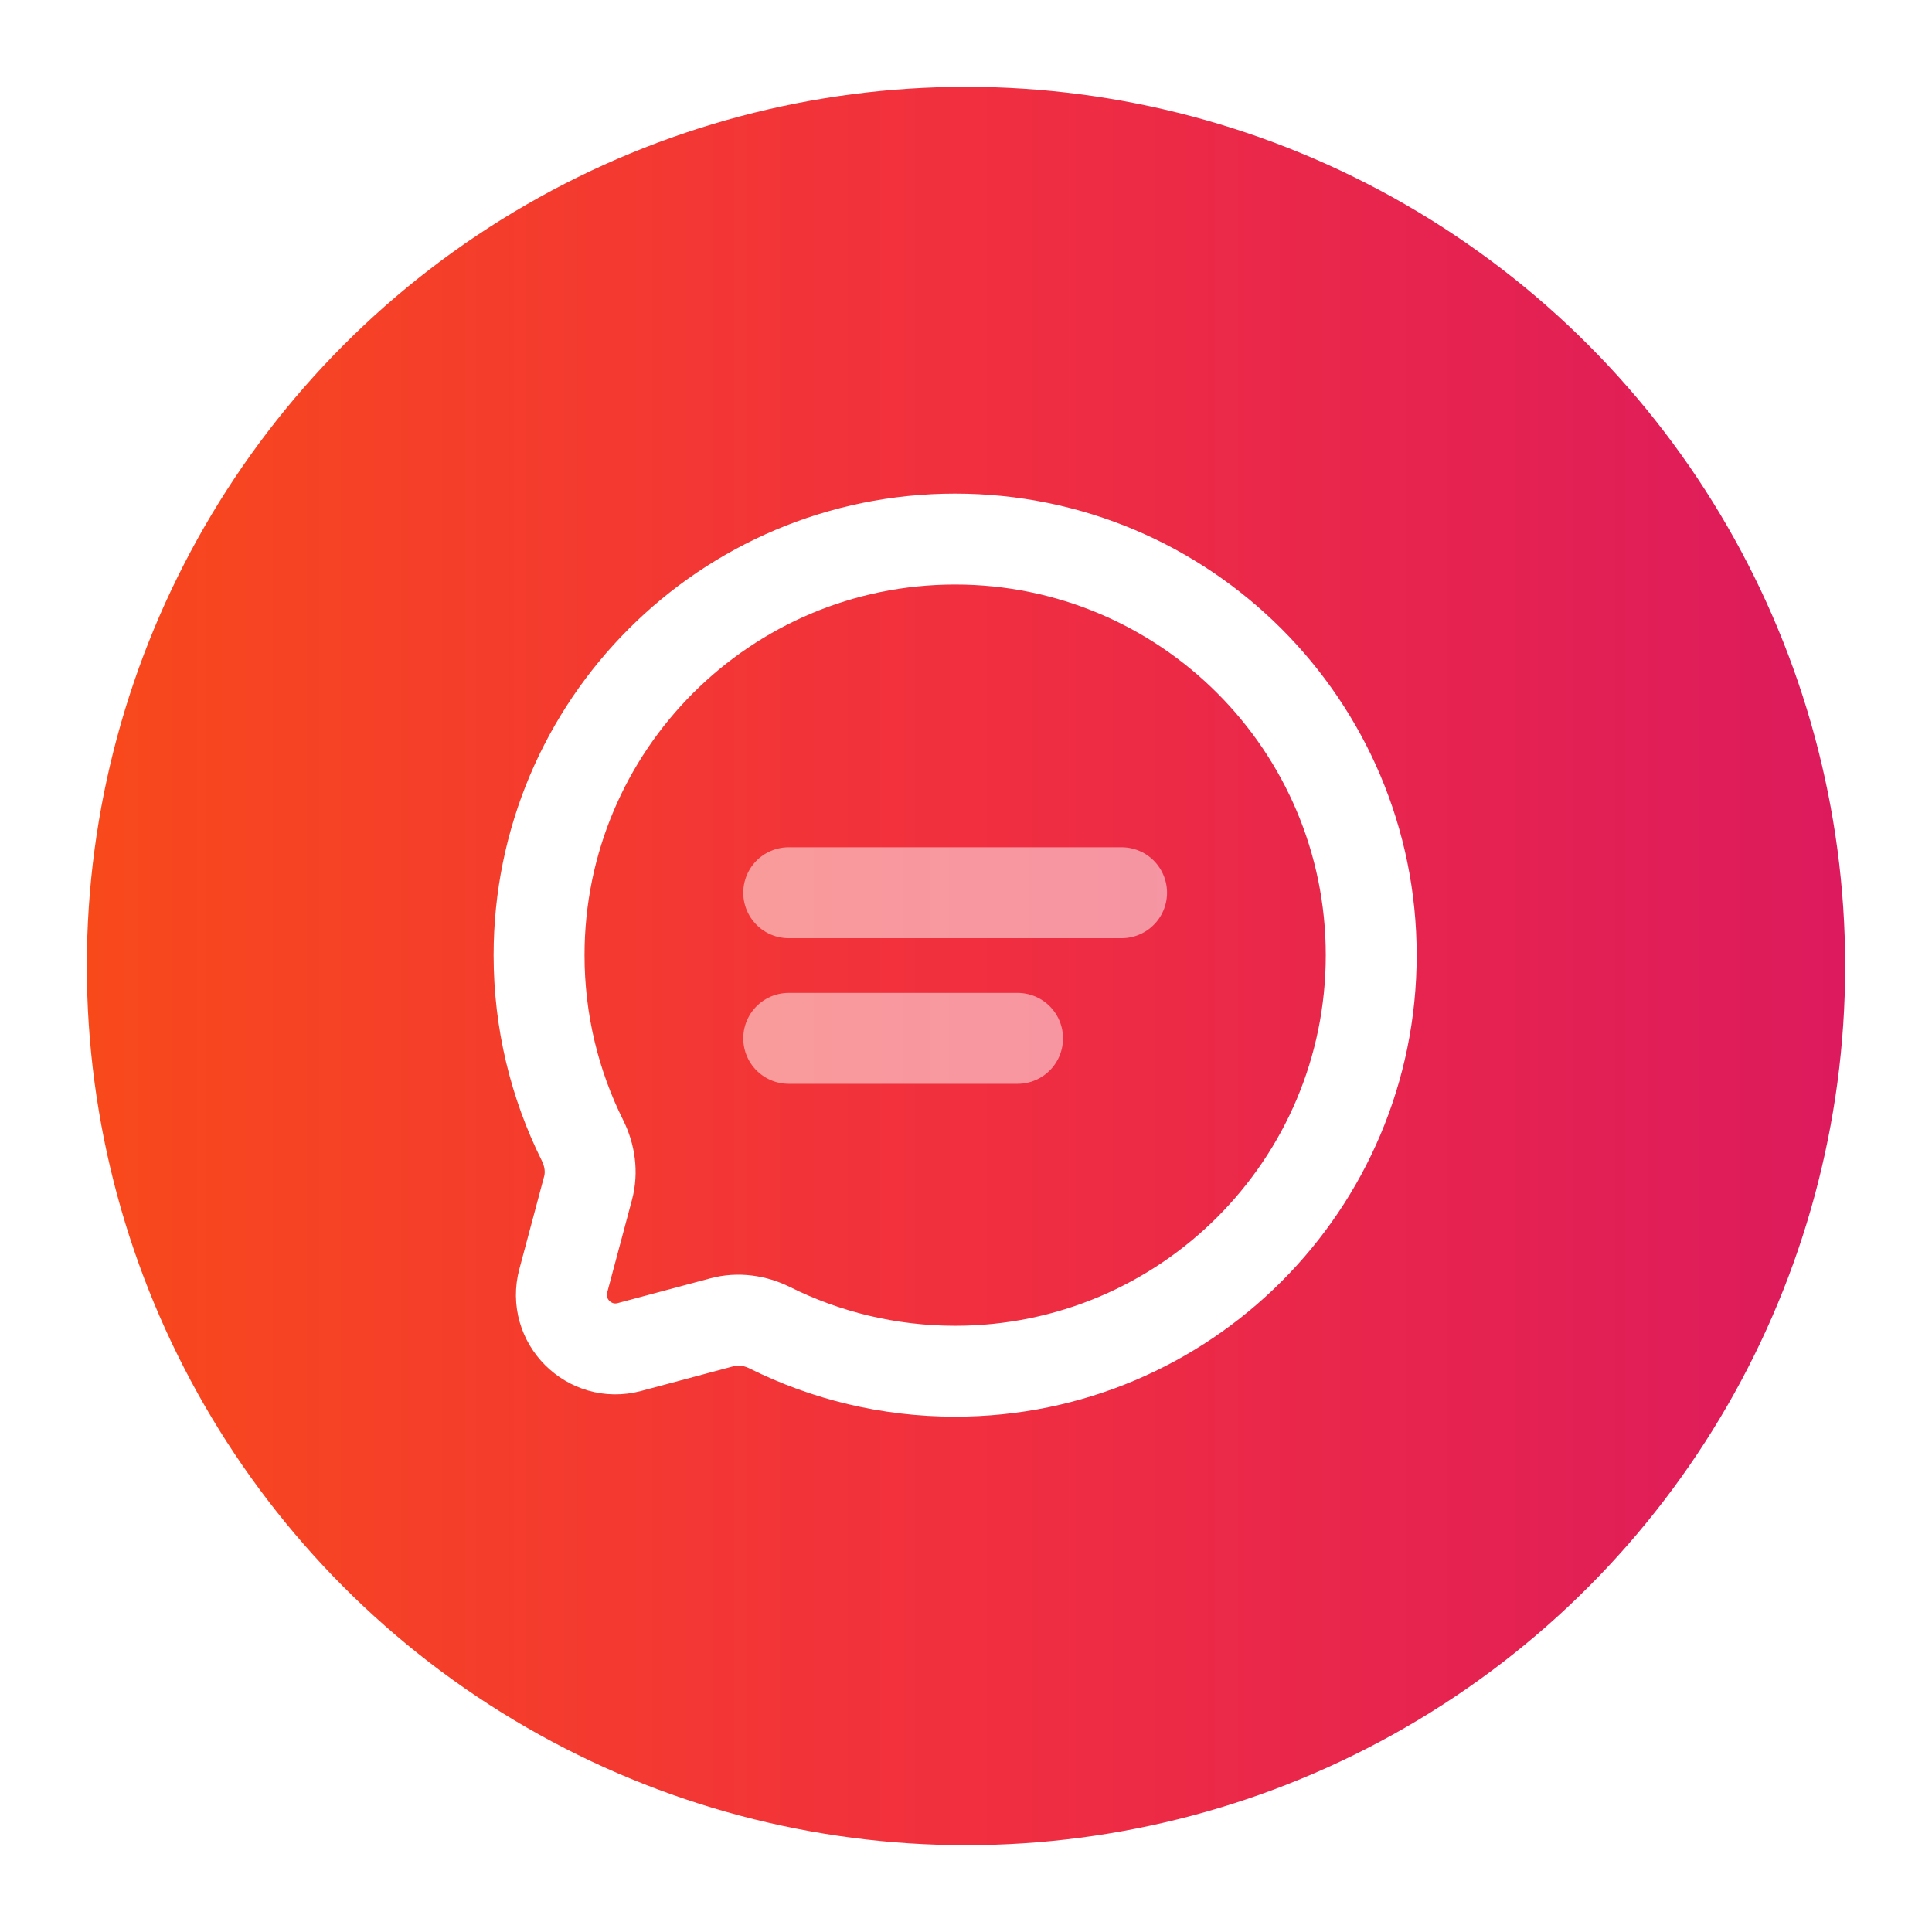 <svg width="89" height="89" viewBox="0 0 89 89" fill="none" xmlns="http://www.w3.org/2000/svg">
<g filter="url(#filter0_d_1244_64)">
<circle cx="45.5" cy="41.5" r="40.5" fill="url(#paint0_linear_1244_64)"/>
<path d="M45 60.167C55.585 60.167 64.167 51.585 64.167 41C64.167 30.415 55.585 21.833 45 21.833C34.414 21.833 25.833 30.415 25.833 41C25.833 44.066 26.553 46.964 27.833 49.534C28.173 50.217 28.287 50.998 28.089 51.734L26.948 56.001C26.452 57.853 28.147 59.548 29.999 59.052L34.265 57.911C35.002 57.713 35.783 57.827 36.466 58.167C39.036 59.447 41.934 60.167 45 60.167Z" stroke="white" stroke-width="4.188"/>
<path opacity="0.5" d="M37.333 38.125H52.667" stroke="white" stroke-width="4.188" stroke-linecap="round"/>
<path opacity="0.5" d="M37.333 44.833H47.875" stroke="white" stroke-width="4.188" stroke-linecap="round"/>
</g>
<defs>
<filter id="filter0_d_1244_64" x="0" y="0" width="89" height="89" filterUnits="userSpaceOnUse" color-interpolation-filters="sRGB">
<feFlood flood-opacity="0" result="BackgroundImageFix"/>
<feColorMatrix in="SourceAlpha" type="matrix" values="0 0 0 0 0 0 0 0 0 0 0 0 0 0 0 0 0 0 127 0" result="hardAlpha"/>
<feOffset dx="-1" dy="3"/>
<feGaussianBlur stdDeviation="2"/>
<feComposite in2="hardAlpha" operator="out"/>
<feColorMatrix type="matrix" values="0 0 0 0 0 0 0 0 0 0 0 0 0 0 0 0 0 0 0.25 0"/>
<feBlend mode="normal" in2="BackgroundImageFix" result="effect1_dropShadow_1244_64"/>
<feBlend mode="normal" in="SourceGraphic" in2="effect1_dropShadow_1244_64" result="shape"/>
</filter>
<linearGradient id="paint0_linear_1244_64" x1="5" y1="41.5" x2="86" y2="41.5" gradientUnits="userSpaceOnUse">
<stop stop-color="#F8491B"/>
<stop offset="0.5" stop-color="#F12F3F"/>
<stop offset="1" stop-color="#DD1A5D"/>
</linearGradient>
</defs>
</svg>
